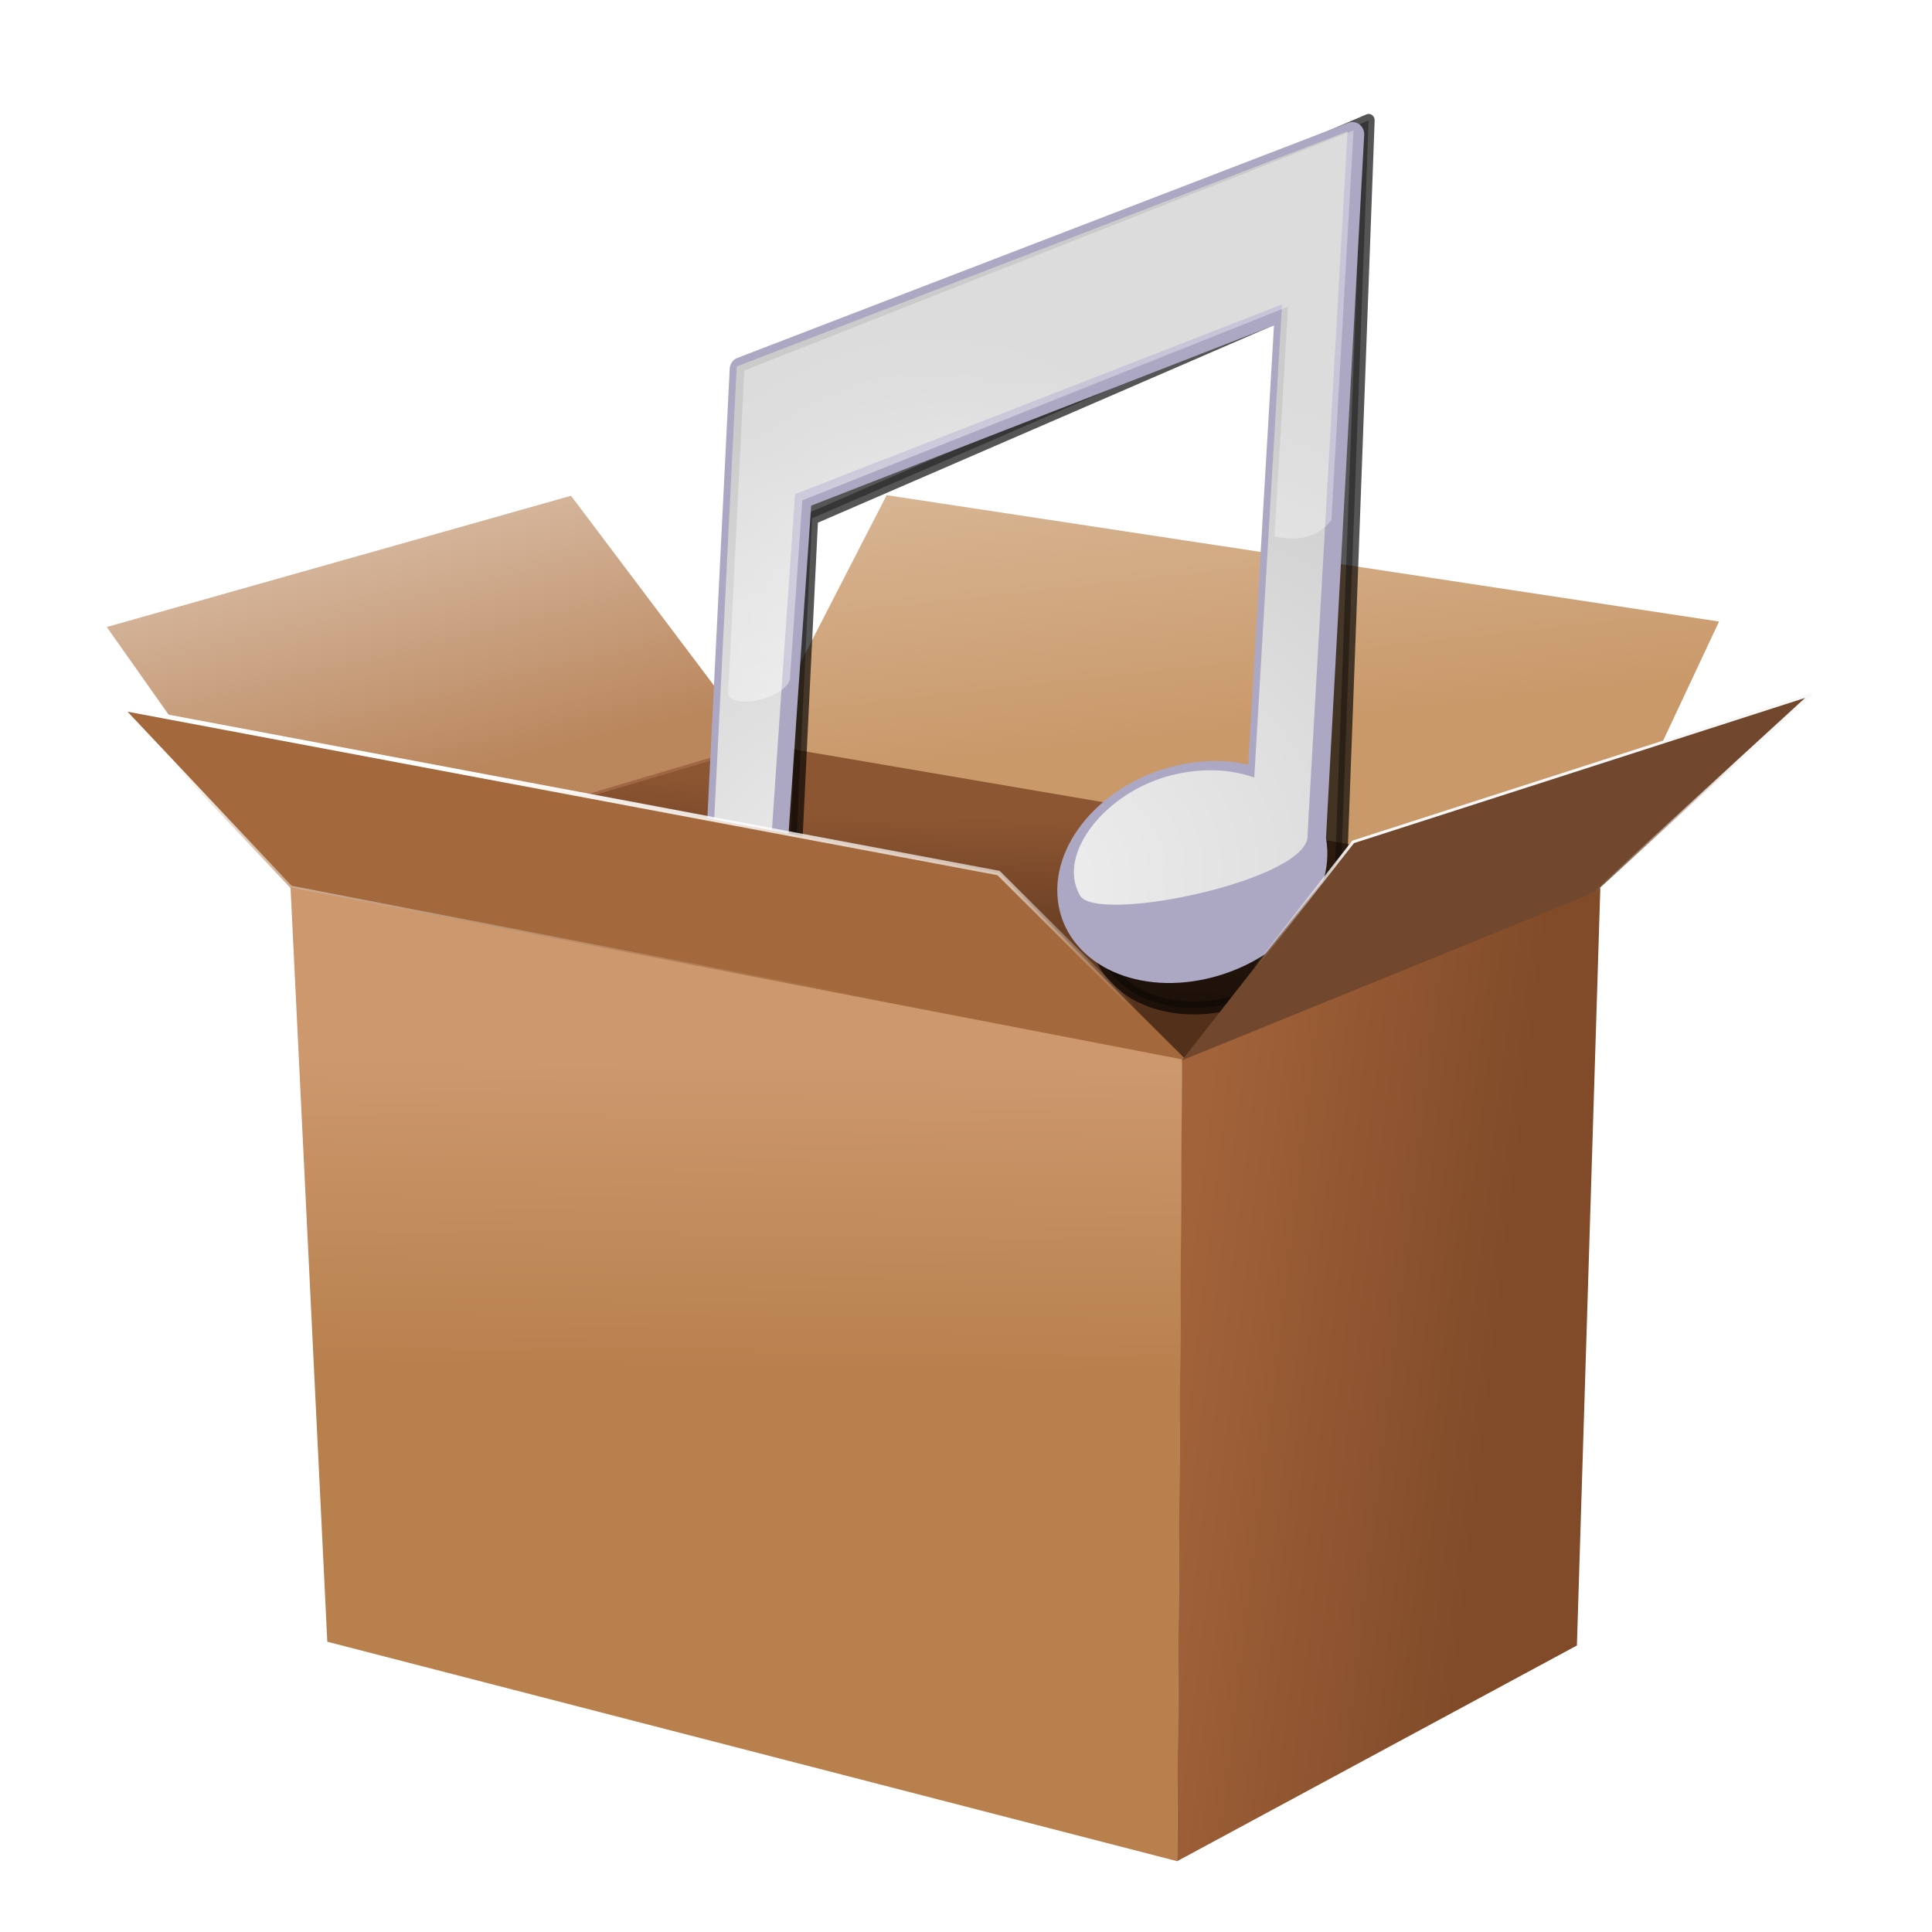 <?xml version="1.0" encoding="UTF-8" standalone="no"?>
<svg
   xmlns:dc="http://purl.org/dc/elements/1.1/"
   xmlns:cc="http://creativecommons.org/ns#"
   xmlns:rdf="http://www.w3.org/1999/02/22-rdf-syntax-ns#"
   xmlns:svg="http://www.w3.org/2000/svg"
   xmlns="http://www.w3.org/2000/svg"
   xmlns:xlink="http://www.w3.org/1999/xlink"
   xmlns:sodipodi="http://sodipodi.sourceforge.net/DTD/sodipodi-0.dtd"
   xmlns:inkscape="http://www.inkscape.org/namespaces/inkscape"
   width="256"
   height="256"
   id="svg2"
   version="1.1"
   inkscape:version="0.48.4 r9939"
   sodipodi:docname="kwplayer-256.svg">
  <sodipodi:namedview
     pagecolor="#ffffff"
     bordercolor="#666666"
     borderopacity="1"
     objecttolerance="10"
     gridtolerance="10"
     guidetolerance="10"
     inkscape:pageopacity="0"
     inkscape:pageshadow="2"
     inkscape:window-width="1366"
     inkscape:window-height="712"
     id="namedview70"
     showgrid="false"
     inkscape:zoom="2.0507812"
     inkscape:cx="128"
     inkscape:cy="128"
     inkscape:window-x="0"
     inkscape:window-y="27"
     inkscape:window-maximized="1"
     inkscape:current-layer="svg2" />
  <title
     id="title4">open cardboard box</title>
  <defs
     id="defs6">
    <filter
       id="filter3509"
       color-interpolation-filters="sRGB">
      <feGaussianBlur
         id="feGaussianBlur3511"
         stdDeviation="3.19" />
    </filter>
    <linearGradient
       id="linearGradient3427">
      <stop
         stop-color="#999999"
         id="stop3429"
         offset="0" />
      <stop
         stop-color="#e6e6e6"
         stop-opacity="0"
         id="stop3431"
         offset="1" />
    </linearGradient>
    <linearGradient
       id="linearGradient3271">
      <stop
         stop-color="#999999"
         stop-opacity="0"
         offset="0"
         id="stop3273" />
      <stop
         stop-color="#e6e6e6"
         offset="1"
         id="stop3275" />
    </linearGradient>
    <linearGradient
       id="linearGradient3224">
      <stop
         stop-color="#53301a"
         offset="0"
         id="stop3226" />
      <stop
         stop-color="#8d5632"
         id="stop3228"
         offset="1" />
    </linearGradient>
    <linearGradient
       id="linearGradient2801">
      <stop
         stop-color="#f8f8f8"
         id="stop2803"
         offset="0" />
      <stop
         stop-color="#f8f8f8"
         stop-opacity="0"
         id="stop2805"
         offset="1" />
    </linearGradient>
    <linearGradient
       id="linearGradient11043">
      <stop
         stop-color="white"
         id="stop11045"
         offset="0" />
      <stop
         stop-color="white"
         stop-opacity="0"
         id="stop11047"
         offset="1" />
    </linearGradient>
    <linearGradient
       id="linearGradient11117">
      <stop
         stop-color="#814b29"
         id="stop11119"
         offset="0" />
      <stop
         stop-color="#a2633a"
         offset="1"
         id="stop2872" />
    </linearGradient>
    <linearGradient
       id="linearGradient10224">
      <stop
         stop-color="#b8804d"
         id="stop10226"
         offset="0" />
      <stop
         stop-color="#cd986e"
         offset="1"
         id="stop3759" />
    </linearGradient>
    <linearGradient
       id="linearGradient8438">
      <stop
         stop-color="#ba875d"
         id="stop8440"
         offset="0" />
      <stop
         stop-color="#f2e8e0"
         offset="1"
         id="stop6181" />
      <stop
         stop-color="#ba875d"
         stop-opacity="0"
         id="stop8442"
         offset="1" />
    </linearGradient>
    <linearGradient
       id="linearGradient3108">
      <stop
         stop-color="#c9996a"
         offset="0"
         id="stop7551" />
      <stop
         stop-color="#c9996a"
         stop-opacity="0.498"
         id="stop16449"
         offset="1" />
      <stop
         stop-color="#c9996a"
         stop-opacity="0"
         id="stop3112"
         offset="1" />
    </linearGradient>
    <linearGradient
       y2="445.477"
       x2="380.903"
       y1="410.215"
       x1="330.502"
       id="linearGradient3551"
       xlink:href="#linearGradient3271"
       gradientTransform="scale(1.325,0.755)"
       gradientUnits="userSpaceOnUse" />
    <linearGradient
       y2="462.303"
       x2="349.153"
       y1="384.198"
       x1="321.212"
       id="linearGradient3553"
       xlink:href="#linearGradient3427"
       gradientTransform="scale(1.375,0.727)"
       gradientUnits="userSpaceOnUse" />
    <linearGradient
       y2="17.943"
       x2="189.217"
       y1="122.597"
       x1="238.686"
       id="linearGradient3555"
       xlink:href="#linearGradient8438"
       gradientTransform="scale(1.239,0.807)"
       gradientUnits="userSpaceOnUse" />
    <linearGradient
       y2="5.62"
       x2="242.208"
       y1="136.513"
       x1="280.641"
       id="linearGradient3557"
       xlink:href="#linearGradient3108"
       gradientTransform="scale(1.463,0.684)"
       gradientUnits="userSpaceOnUse" />
    <linearGradient
       y2="140.725"
       x2="316.416"
       y1="188.235"
       x1="314.643"
       id="linearGradient3559"
       xlink:href="#linearGradient3224"
       gradientTransform="scale(1.253,0.798)"
       gradientUnits="userSpaceOnUse" />
    <linearGradient
       y2="161.166"
       x2="341.317"
       y1="161.166"
       x1="262.751"
       id="linearGradient3561"
       xlink:href="#linearGradient3224"
       gradientTransform="scale(1.253,0.798)"
       gradientUnits="userSpaceOnUse" />
    <linearGradient
       y2="98.307"
       x2="338.996"
       y1="129.005"
       x1="337.153"
       id="linearGradient3563"
       xlink:href="#linearGradient3224"
       gradientTransform="scale(0.947,1.056)"
       gradientUnits="userSpaceOnUse" />
    <linearGradient
       y2="121.803"
       x2="288.974"
       y1="121.803"
       x1="347.665"
       id="linearGradient3565"
       xlink:href="#linearGradient3224"
       gradientTransform="scale(0.947,1.056)"
       gradientUnits="userSpaceOnUse" />
    <linearGradient
       y2="228.984"
       x2="232.252"
       y1="164.907"
       x1="238.884"
       id="linearGradient3567"
       xlink:href="#linearGradient11043"
       gradientTransform="scale(1.547,0.646)"
       gradientUnits="userSpaceOnUse" />
    <linearGradient
       y2="136.429"
       x2="397.784"
       y1="188.361"
       x1="397.302"
       id="linearGradient3569"
       xlink:href="#linearGradient10224"
       gradientTransform="scale(0.855,1.169)"
       gradientUnits="userSpaceOnUse" />
    <linearGradient
       y2="95.514"
       x2="678.551"
       y1="117.212"
       x1="757.402"
       id="linearGradient3571"
       xlink:href="#linearGradient11117"
       gradientTransform="scale(0.589,1.697)"
       gradientUnits="userSpaceOnUse" />
    <linearGradient
       y2="156.182"
       x2="371.919"
       y1="134.965"
       x1="363.998"
       id="linearGradient3573"
       xlink:href="#linearGradient2801"
       gradientTransform="scale(1.171,0.854)"
       gradientUnits="userSpaceOnUse" />
    <filter
       color-interpolation-filters="sRGB"
       id="filter4751"
       inkscape:collect="always">
      <feGaussianBlur
         id="feGaussianBlur4753"
         inkscape:collect="always"
         stdDeviation="11.335" />
    </filter>
    <linearGradient
       id="linearGradient4322">
      <stop
         id="stop4324"
         offset="0"
         style="stop-color:#f2f2f2;stop-opacity:1;" />
      <stop
         id="stop4326"
         offset="1"
         style="stop-color:#cbcbcb;stop-opacity:1;" />
    </linearGradient>
    <linearGradient
       id="linearGradient6592">
      <stop
         id="stop6594"
         offset="0"
         style="stop-color:#ffffff;stop-opacity:1;" />
      <stop
         id="stop6596"
         offset="1"
         style="stop-color:#ffffff;stop-opacity:0.667;" />
    </linearGradient>
    <filter
       color-interpolation-filters="sRGB"
       id="filter4791"
       inkscape:collect="always">
      <feGaussianBlur
         id="feGaussianBlur4793"
         inkscape:collect="always"
         stdDeviation="1.179" />
    </filter>
    <linearGradient
       inkscape:collect="always"
       xlink:href="#linearGradient3271"
       id="linearGradient3104"
       gradientUnits="userSpaceOnUse"
       gradientTransform="scale(1.325,0.755)"
       x1="330.502"
       y1="410.215"
       x2="380.903"
       y2="445.477" />
    <linearGradient
       inkscape:collect="always"
       xlink:href="#linearGradient3427"
       id="linearGradient3106"
       gradientUnits="userSpaceOnUse"
       gradientTransform="scale(1.375,0.727)"
       x1="321.212"
       y1="384.198"
       x2="349.153"
       y2="462.303" />
    <linearGradient
       inkscape:collect="always"
       xlink:href="#linearGradient8438"
       id="linearGradient3109"
       gradientUnits="userSpaceOnUse"
       gradientTransform="scale(1.239,0.807)"
       x1="238.686"
       y1="122.597"
       x2="189.217"
       y2="17.943" />
    <linearGradient
       inkscape:collect="always"
       xlink:href="#linearGradient3108"
       id="linearGradient3111"
       gradientUnits="userSpaceOnUse"
       gradientTransform="scale(1.463,0.684)"
       x1="280.641"
       y1="136.513"
       x2="242.208"
       y2="5.62" />
    <linearGradient
       inkscape:collect="always"
       xlink:href="#linearGradient3224"
       id="linearGradient3113"
       gradientUnits="userSpaceOnUse"
       gradientTransform="scale(1.253,0.798)"
       x1="314.643"
       y1="188.235"
       x2="316.416"
       y2="140.725" />
    <linearGradient
       inkscape:collect="always"
       xlink:href="#linearGradient3224"
       id="linearGradient3115"
       gradientUnits="userSpaceOnUse"
       gradientTransform="scale(1.253,0.798)"
       x1="262.751"
       y1="161.166"
       x2="341.317"
       y2="161.166" />
    <linearGradient
       inkscape:collect="always"
       xlink:href="#linearGradient3224"
       id="linearGradient3117"
       gradientUnits="userSpaceOnUse"
       gradientTransform="scale(0.947,1.056)"
       x1="337.153"
       y1="129.005"
       x2="338.996"
       y2="98.307" />
    <linearGradient
       inkscape:collect="always"
       xlink:href="#linearGradient3224"
       id="linearGradient3119"
       gradientUnits="userSpaceOnUse"
       gradientTransform="scale(0.947,1.056)"
       x1="347.665"
       y1="121.803"
       x2="288.974"
       y2="121.803" />
    <linearGradient
       inkscape:collect="always"
       xlink:href="#linearGradient11043"
       id="linearGradient3121"
       gradientUnits="userSpaceOnUse"
       gradientTransform="scale(1.547,0.646)"
       x1="238.884"
       y1="164.907"
       x2="232.252"
       y2="228.984" />
    <linearGradient
       inkscape:collect="always"
       xlink:href="#linearGradient10224"
       id="linearGradient3123"
       gradientUnits="userSpaceOnUse"
       gradientTransform="scale(0.855,1.169)"
       x1="397.302"
       y1="188.361"
       x2="397.784"
       y2="136.429" />
    <linearGradient
       inkscape:collect="always"
       xlink:href="#linearGradient11117"
       id="linearGradient3125"
       gradientUnits="userSpaceOnUse"
       gradientTransform="scale(0.589,1.697)"
       x1="757.402"
       y1="117.212"
       x2="678.551"
       y2="95.514" />
    <linearGradient
       inkscape:collect="always"
       xlink:href="#linearGradient2801"
       id="linearGradient3127"
       gradientUnits="userSpaceOnUse"
       gradientTransform="scale(1.171,0.854)"
       x1="363.998"
       y1="134.965"
       x2="371.919"
       y2="156.182" />
    <linearGradient
       inkscape:collect="always"
       xlink:href="#linearGradient3271"
       id="linearGradient3142"
       gradientUnits="userSpaceOnUse"
       gradientTransform="matrix(1.325,0,0,0.755,133.103,36.396)"
       x1="330.502"
       y1="410.215"
       x2="380.903"
       y2="445.477" />
    <linearGradient
       inkscape:collect="always"
       xlink:href="#linearGradient3427"
       id="linearGradient3144"
       gradientUnits="userSpaceOnUse"
       gradientTransform="matrix(1.375,0,0,0.727,155.599,-28.178)"
       x1="321.212"
       y1="384.198"
       x2="349.153"
       y2="462.303" />
    <linearGradient
       inkscape:collect="always"
       xlink:href="#linearGradient8438"
       id="linearGradient3146"
       gradientUnits="userSpaceOnUse"
       gradientTransform="scale(1.239,0.807)"
       x1="238.686"
       y1="122.597"
       x2="189.217"
       y2="17.943" />
    <linearGradient
       inkscape:collect="always"
       xlink:href="#linearGradient3108"
       id="linearGradient3148"
       gradientUnits="userSpaceOnUse"
       gradientTransform="scale(1.463,0.684)"
       x1="280.641"
       y1="136.513"
       x2="242.208"
       y2="5.62" />
    <linearGradient
       inkscape:collect="always"
       xlink:href="#linearGradient3224"
       id="linearGradient3150"
       gradientUnits="userSpaceOnUse"
       gradientTransform="scale(1.253,0.798)"
       x1="314.643"
       y1="188.235"
       x2="316.416"
       y2="140.725" />
    <linearGradient
       inkscape:collect="always"
       xlink:href="#linearGradient3224"
       id="linearGradient3152"
       gradientUnits="userSpaceOnUse"
       gradientTransform="scale(1.253,0.798)"
       x1="262.751"
       y1="161.166"
       x2="341.317"
       y2="161.166" />
    <linearGradient
       inkscape:collect="always"
       xlink:href="#linearGradient3224"
       id="linearGradient3154"
       gradientUnits="userSpaceOnUse"
       gradientTransform="scale(0.947,1.056)"
       x1="337.153"
       y1="129.005"
       x2="338.996"
       y2="98.307" />
    <linearGradient
       inkscape:collect="always"
       xlink:href="#linearGradient3224"
       id="linearGradient3156"
       gradientUnits="userSpaceOnUse"
       gradientTransform="scale(0.947,1.056)"
       x1="347.665"
       y1="121.803"
       x2="288.974"
       y2="121.803" />
    <linearGradient
       inkscape:collect="always"
       xlink:href="#linearGradient11043"
       id="linearGradient3158"
       gradientUnits="userSpaceOnUse"
       gradientTransform="scale(1.547,0.646)"
       x1="238.884"
       y1="164.907"
       x2="232.252"
       y2="228.984" />
    <linearGradient
       inkscape:collect="always"
       xlink:href="#linearGradient10224"
       id="linearGradient3160"
       gradientUnits="userSpaceOnUse"
       gradientTransform="scale(0.855,1.169)"
       x1="397.302"
       y1="188.361"
       x2="397.784"
       y2="136.429" />
    <linearGradient
       inkscape:collect="always"
       xlink:href="#linearGradient11117"
       id="linearGradient3162"
       gradientUnits="userSpaceOnUse"
       gradientTransform="scale(0.589,1.697)"
       x1="757.402"
       y1="117.212"
       x2="678.551"
       y2="95.514" />
    <linearGradient
       inkscape:collect="always"
       xlink:href="#linearGradient2801"
       id="linearGradient3164"
       gradientUnits="userSpaceOnUse"
       gradientTransform="scale(1.171,0.854)"
       x1="363.998"
       y1="134.965"
       x2="371.919"
       y2="156.182" />
    <linearGradient
       inkscape:collect="always"
       xlink:href="#linearGradient8438"
       id="linearGradient3207"
       gradientUnits="userSpaceOnUse"
       gradientTransform="matrix(4.301,0,0,2.237,-619.95,-194.922)"
       x1="238.686"
       y1="122.597"
       x2="189.217"
       y2="17.943" />
    <linearGradient
       inkscape:collect="always"
       xlink:href="#linearGradient3108"
       id="linearGradient3209"
       gradientUnits="userSpaceOnUse"
       gradientTransform="matrix(5.079,0,0,1.895,-619.95,-194.922)"
       x1="280.641"
       y1="136.513"
       x2="242.208"
       y2="5.62" />
    <linearGradient
       inkscape:collect="always"
       xlink:href="#linearGradient3224"
       id="linearGradient3211"
       gradientUnits="userSpaceOnUse"
       gradientTransform="matrix(4.35,0,0,2.212,-619.95,-194.922)"
       x1="314.643"
       y1="188.235"
       x2="316.416"
       y2="140.725" />
    <linearGradient
       inkscape:collect="always"
       xlink:href="#linearGradient3224"
       id="linearGradient3213"
       gradientUnits="userSpaceOnUse"
       gradientTransform="matrix(4.35,0,0,2.212,-619.95,-194.922)"
       x1="262.751"
       y1="161.166"
       x2="341.317"
       y2="161.166" />
    <linearGradient
       inkscape:collect="always"
       xlink:href="#linearGradient3224"
       id="linearGradient3215"
       gradientUnits="userSpaceOnUse"
       gradientTransform="matrix(3.287,0,0,2.927,-619.95,-194.922)"
       x1="337.153"
       y1="129.005"
       x2="338.996"
       y2="98.307" />
    <linearGradient
       inkscape:collect="always"
       xlink:href="#linearGradient3224"
       id="linearGradient3217"
       gradientUnits="userSpaceOnUse"
       gradientTransform="matrix(3.287,0,0,2.927,-619.95,-194.922)"
       x1="347.665"
       y1="121.803"
       x2="288.974"
       y2="121.803" />
    <radialGradient
       inkscape:collect="always"
       xlink:href="#linearGradient4322"
       id="radialGradient3219"
       gradientUnits="userSpaceOnUse"
       gradientTransform="matrix(0.188,-0.069,0.04,0.158,-116.431,86.669)"
       cx="962.02"
       cy="478.194"
       fx="962.02"
       fy="478.194"
       r="306.396" />
    <radialGradient
       inkscape:collect="always"
       xlink:href="#linearGradient6592"
       id="radialGradient3221"
       gradientUnits="userSpaceOnUse"
       gradientTransform="matrix(0.94,-0.333,0.317,0.85,-96.731,329.951)"
       cx="627.687"
       cy="451.665"
       fx="627.687"
       fy="451.665"
       r="239.691" />
    <linearGradient
       inkscape:collect="always"
       xlink:href="#linearGradient11043"
       id="linearGradient3223"
       gradientUnits="userSpaceOnUse"
       gradientTransform="matrix(5.37,0,0,1.792,-619.95,-194.922)"
       x1="238.884"
       y1="164.907"
       x2="232.252"
       y2="228.984" />
    <linearGradient
       inkscape:collect="always"
       xlink:href="#linearGradient10224"
       id="linearGradient3225"
       gradientUnits="userSpaceOnUse"
       gradientTransform="matrix(2.969,0,0,3.242,-619.95,-194.922)"
       x1="397.302"
       y1="188.361"
       x2="397.784"
       y2="136.429" />
    <linearGradient
       inkscape:collect="always"
       xlink:href="#linearGradient11117"
       id="linearGradient3227"
       gradientUnits="userSpaceOnUse"
       gradientTransform="matrix(2.045,0,0,4.705,-619.95,-194.922)"
       x1="757.402"
       y1="117.212"
       x2="678.551"
       y2="95.514" />
    <linearGradient
       inkscape:collect="always"
       xlink:href="#linearGradient2801"
       id="linearGradient3229"
       gradientUnits="userSpaceOnUse"
       gradientTransform="matrix(4.064,0,0,2.368,-619.95,-194.922)"
       x1="363.998"
       y1="134.965"
       x2="371.919"
       y2="156.182" />
    <linearGradient
       inkscape:collect="always"
       xlink:href="#linearGradient2801"
       id="linearGradient3090"
       gradientUnits="userSpaceOnUse"
       gradientTransform="matrix(0.996,0,0,0.58,-179.811,32.464)"
       x1="363.998"
       y1="134.965"
       x2="371.919"
       y2="156.182" />
    <linearGradient
       inkscape:collect="always"
       xlink:href="#linearGradient11117"
       id="linearGradient3093"
       gradientUnits="userSpaceOnUse"
       gradientTransform="matrix(0.501,0,0,1.153,-179.811,32.464)"
       x1="757.402"
       y1="117.212"
       x2="678.551"
       y2="95.514" />
    <linearGradient
       inkscape:collect="always"
       xlink:href="#linearGradient10224"
       id="linearGradient3096"
       gradientUnits="userSpaceOnUse"
       gradientTransform="matrix(0.728,0,0,0.794,-179.811,32.464)"
       x1="397.302"
       y1="188.361"
       x2="397.784"
       y2="136.429" />
    <linearGradient
       inkscape:collect="always"
       xlink:href="#linearGradient11043"
       id="linearGradient3099"
       gradientUnits="userSpaceOnUse"
       gradientTransform="matrix(1.316,0,0,0.439,-179.811,32.464)"
       x1="238.884"
       y1="164.907"
       x2="232.252"
       y2="228.984" />
    <linearGradient
       inkscape:collect="always"
       xlink:href="#linearGradient3224"
       id="linearGradient3112"
       gradientUnits="userSpaceOnUse"
       gradientTransform="matrix(0.806,0,0,0.717,-179.811,32.464)"
       x1="337.153"
       y1="129.005"
       x2="338.996"
       y2="98.307" />
    <linearGradient
       inkscape:collect="always"
       xlink:href="#linearGradient3224"
       id="linearGradient3114"
       gradientUnits="userSpaceOnUse"
       gradientTransform="matrix(0.806,0,0,0.717,-179.811,32.464)"
       x1="347.665"
       y1="121.803"
       x2="288.974"
       y2="121.803" />
    <linearGradient
       inkscape:collect="always"
       xlink:href="#linearGradient3224"
       id="linearGradient3118"
       gradientUnits="userSpaceOnUse"
       gradientTransform="matrix(1.066,0,0,0.542,-179.811,32.464)"
       x1="314.643"
       y1="188.235"
       x2="316.416"
       y2="140.725" />
    <linearGradient
       inkscape:collect="always"
       xlink:href="#linearGradient3224"
       id="linearGradient3120"
       gradientUnits="userSpaceOnUse"
       gradientTransform="matrix(1.066,0,0,0.542,-179.811,32.464)"
       x1="262.751"
       y1="161.166"
       x2="341.317"
       y2="161.166" />
    <linearGradient
       inkscape:collect="always"
       xlink:href="#linearGradient3108"
       id="linearGradient3124"
       gradientUnits="userSpaceOnUse"
       gradientTransform="matrix(1.245,0,0,0.464,-179.811,32.464)"
       x1="280.641"
       y1="136.513"
       x2="242.208"
       y2="5.62" />
    <linearGradient
       inkscape:collect="always"
       xlink:href="#linearGradient8438"
       id="linearGradient3128"
       gradientUnits="userSpaceOnUse"
       gradientTransform="matrix(1.054,0,0,0.548,-179.811,32.464)"
       x1="238.686"
       y1="122.597"
       x2="189.217"
       y2="17.943" />
  </defs>
  <g
     id="g3130">
    <path
       stroke-miterlimit="4"
       d="M 22.512,94.939 14.146,83.082 75.662,65.691 100.76,99.005 100.268,110.749 22.512,94.939 z"
       id="path2210"
       style="fill:url(#linearGradient3128);fill-rule:evenodd;stroke-width:0.203;stroke-miterlimit:4"
       inkscape:connector-curvature="0" />
    <path
       stroke-miterlimit="4"
       d="m 100.331,98.97 83.332,14.18 35.784,-13.03 8.333,-17.764 -110.293,-16.746 -17.157,33.359 z"
       id="path2212"
       style="fill:url(#linearGradient3124);fill-rule:evenodd;stroke-width:0;stroke-miterlimit:4"
       inkscape:connector-curvature="0" />
    <path
       stroke-miterlimit="4"
       d="m 100.762,98.549 -0.487,12.281 31.649,6.14 24.345,24.178 27.754,-28.399 -83.262,-14.2 z"
       id="path2214"
       style="fill:url(#linearGradient3118);fill-rule:evenodd;stroke:url(#linearGradient3120);stroke-width:0;stroke-miterlimit:4"
       inkscape:connector-curvature="0" />
    <path
       stroke-miterlimit="4"
       id="path3232"
       d="m 100.638,98.719 -0.416,12.281 -17.815,5.971 -13.745,24.178 -15.669,-28.399 47.645,-14.03 z"
       style="fill:url(#linearGradient3112);fill-rule:evenodd;stroke:url(#linearGradient3114);stroke-width:0;stroke-miterlimit:4"
       inkscape:connector-curvature="0" />
    <path
       stroke-miterlimit="4"
       d="M 100.668,98.66 39.075,116.926"
       id="path14603"
       inkscape:connector-curvature="0"
       style="fill:#c87137;fill-rule:evenodd;stroke:#a16644;stroke-width:0.38;stroke-linejoin:round;stroke-miterlimit:4" />
    <g
       transform="matrix(1.579,0.097,-0.083,1.342,2.954,-17.232)"
       id="g3177">
      <path
         inkscape:connector-curvature="0"
         transform="matrix(0.101,-0.004,0.003,0.127,42.754,-1.826)"
         style="opacity:0.816;fill:#000000;fill-opacity:1;fill-rule:evenodd;stroke:#000000;stroke-width:10;stroke-linecap:round;stroke-linejoin:round;stroke-miterlimit:4;stroke-opacity:1;stroke-dasharray:none;filter:url(#filter4751)"
         id="path6544"
         d="m 697.186,739.395 1.771,-573.108 -504.853,218.626 1.886,438.407 c -20.942,-6.583 -46.582,-6.66 -72.683,1.309 -56.129,17.131 -93.317,64.983 -83.116,106.868 10.202,41.885 63.944,61.942 120.034,44.811 55.706,-17.016 92.74,-64.252 83.347,-105.906 0.962,-105.097 5.582,-383.625 5.582,-383.625 l 402.373,-176.163 -1.925,388.052 c -20.558,-6.006 -45.388,-5.852 -70.681,1.886 -56.129,17.131 -93.317,64.983 -83.115,106.868 10.202,41.885 63.944,61.942 120.034,44.811 56.129,-17.131 93.317,-64.983 83.115,-106.868 -0.5,-2.04 -1.078,-4.042 -1.771,-5.967 l 0,0 z"
         clip-rule="evenodd" />
      <g
         id="g3167">
        <path
           d="m 112.527,16.756 c -0.127,0.006 -0.252,0.042 -0.368,0.105 L 62.308,43.675 c -0.363,0.195 -0.595,0.634 -0.59,1.116 l 0.527,51.233 c -2,-0.431 -4.236,-0.265 -6.49,0.595 -2.962,1.13 -5.425,3.237 -7.037,5.799 -1.613,2.562 -2.387,5.646 -1.775,8.59 0.612,2.944 2.503,5.094 4.901,6.154 2.398,1.06 5.328,1.104 8.287,-0.026 2.939,-1.123 5.387,-3.203 7.001,-5.739 1.577,-2.478 2.359,-5.45 1.867,-8.316 0.01,-12.409 0.229,-43.966 0.238,-45.32 l 37.759,-20.528 0.114,43.365 c -1.952,-0.383 -4.119,-0.198 -6.304,0.639 -2.962,1.13 -5.425,3.233 -7.037,5.795 -1.613,2.562 -2.387,5.646 -1.775,8.59 0.612,2.944 2.5,5.094 4.898,6.154 2.398,1.06 5.331,1.104 8.291,-0.026 2.962,-1.13 5.425,-3.233 7.037,-5.795 1.613,-2.562 2.387,-5.646 1.775,-8.59 -1e-5,-0.001 -2e-5,-0.003 -3e-5,-0.004 l -0.443,-69.406 c -10e-4,-0.325 -0.111,-0.636 -0.304,-0.861 -0.193,-0.225 -0.453,-0.347 -0.72,-0.336 l 0,0 z"
           id="path6618"
           sodipodi:nodetypes="ccccccssscscccccssscscscsc"
           style="fill:#aca8c3;fill-opacity:1;fill-rule:evenodd;stroke:none"
           inkscape:connector-curvature="0" />
        <g
           id="g3159">
          <path
             inkscape:connector-curvature="0"
             style="fill:url(#radialGradient3219);fill-opacity:1;fill-rule:evenodd;stroke:none"
             sodipodi:nodetypes="cccccccccccccc"
             id="path2514"
             d="M 112.434,87.097 112.143,17.707 62.292,44.521 62.836,97.285 c -2.081,-0.772 -4.622,-0.755 -7.202,0.23 -5.548,2.118 -8.94,6.967 -6.114,12.327 0.373,3.664 18.764,-2.071 18.219,-5.613 -0.014,-0.445 -0.067,-0.884 -0.15,-1.324 0.01,-12.65 0.24,-46.178 0.24,-46.178 l 39.731,-21.602 0.126,46.707 c -2.042,-0.702 -4.503,-0.659 -7.003,0.297 -5.312,2.027 -9.136,8.351 -6.988,12.297 1.325,2.901 19.395,-2.887 18.738,-7.33 z"
             clip-rule="evenodd" />
          <path
             inkscape:connector-curvature="0"
             transform="matrix(0.104,0,0,0.129,12.766,2.46)"
             style="opacity:0.7;fill:url(#radialGradient3221);fill-opacity:1;fill-rule:evenodd;stroke:none;filter:url(#filter4791)"
             sodipodi:nodetypes="ccccccccc"
             id="path2516"
             d="m 961.871,415.2 -1.54,-298.036 -477.842,211.618 3.104,248.178 c 8.777,11.747 50.378,-2.867 48.94,-16.64 0.521,-74.352 1.044,-135.209 1.044,-135.209 l 380.83,-170.482 0.57,175.826 c 16.826,2.169 33.651,0.711 44.893,-15.254 l 0,0 z"
             clip-rule="evenodd" />
        </g>
      </g>
    </g>
    <path
       stroke-miterlimit="4"
       d="M 16.024,93.824 132.313,115.681 157.41,140.677 38.476,117.654 16.024,93.824 z"
       id="path2206"
       style="fill:#a3693c;fill-rule:evenodd;stroke:url(#linearGradient3099);stroke-width:0.617;stroke-linecap:round;stroke-linejoin:round;stroke-miterlimit:4"
       inkscape:connector-curvature="0" />
    <path
       stroke-miterlimit="4"
       d="M 38.494,117.587 156.66,140.379 155.986,246.617 43.369,217.538 38.494,117.587 z"
       id="path2204"
       style="fill:url(#linearGradient3096);fill-rule:evenodd;stroke-width:0.106;stroke-miterlimit:4"
       inkscape:connector-curvature="0" />
    <path
       stroke-miterlimit="4"
       d="m 156.622,140.371 55.43,-22.75 -3.104,100.415 -52.972,28.582 0.646,-106.246 z"
       id="path2219"
       style="fill:url(#linearGradient3093);fill-rule:evenodd;stroke-width:0;stroke-miterlimit:4"
       inkscape:connector-curvature="0" />
    <path
       stroke-miterlimit="4"
       d="m 156.615,140.498 54.762,-22.287 28.579,-26.185 -60.661,19.53 -22.68,28.943 z"
       id="path2217"
       style="fill:#71472d;fill-rule:evenodd;stroke:url(#linearGradient3090);stroke-width:0.38;stroke-linecap:round;stroke-linejoin:round;stroke-miterlimit:4"
       inkscape:connector-curvature="0" />
  </g>
</svg>
